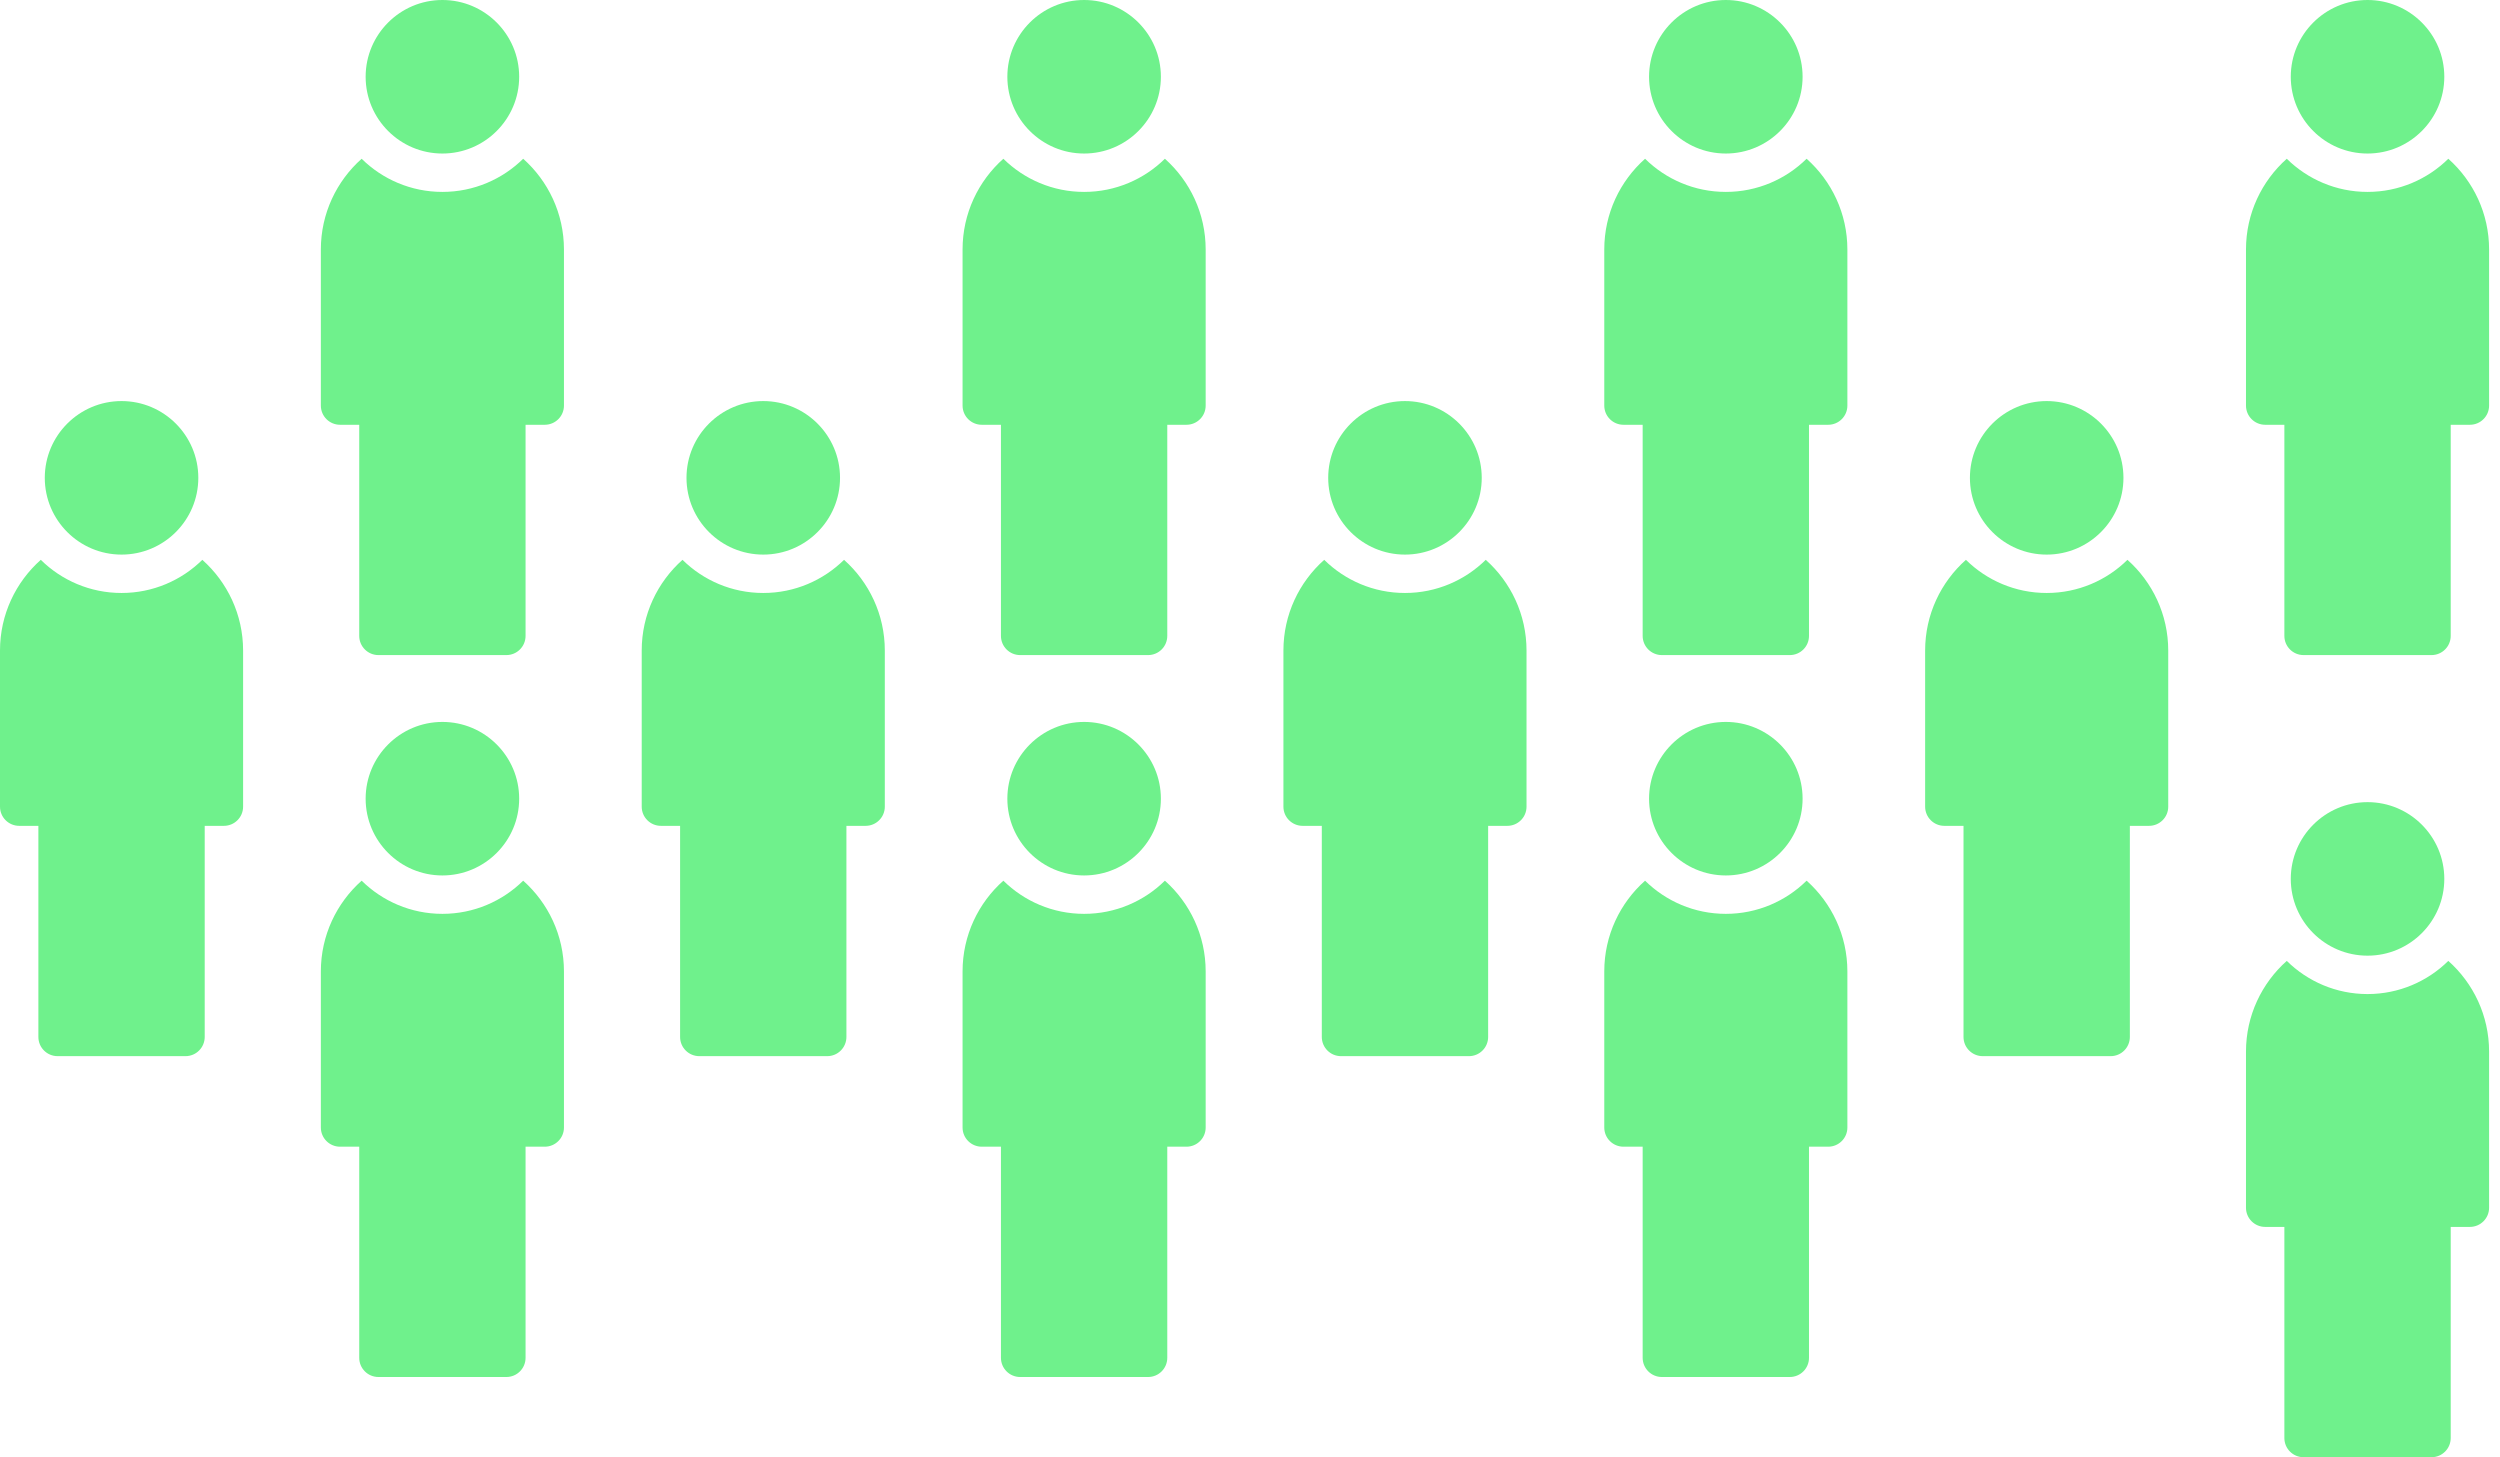 <svg width="187" height="109" viewBox="0 0 187 109" fill="none" xmlns="http://www.w3.org/2000/svg">
<path d="M9.092 41.484C12.258 41.484 14.834 38.909 14.834 35.742C14.834 32.576 12.258 30 9.092 30C5.925 30 3.35 32.576 3.35 35.742C3.35 38.909 5.925 41.484 9.092 41.484Z" fill="#6FF18C"/>
<path d="M15.134 41.875C13.578 43.408 11.444 44.355 9.092 44.355C6.74 44.355 4.606 43.408 3.05 41.875C1.18 43.541 0 45.966 0 48.662V60.338C0 61.131 0.643 61.773 1.436 61.773H2.871V77.564C2.871 78.357 3.514 79 4.307 79H13.877C14.67 79 15.312 78.357 15.312 77.564V61.773H16.748C17.541 61.773 18.184 61.131 18.184 60.338V48.662C18.184 45.966 17.004 43.541 15.134 41.875Z" fill="#6FF18C"/>
<path d="M33.092 65.484C36.258 65.484 38.834 62.909 38.834 59.742C38.834 56.576 36.258 54 33.092 54C29.925 54 27.35 56.576 27.35 59.742C27.35 62.909 29.925 65.484 33.092 65.484Z" fill="#6FF18C"/>
<path d="M39.134 65.875C37.578 67.408 35.444 68.356 33.092 68.356C30.74 68.356 28.606 67.408 27.05 65.875C25.18 67.541 24 69.966 24 72.662V84.338C24 85.131 24.643 85.773 25.436 85.773H26.871V101.564C26.871 102.357 27.514 103 28.307 103H37.877C38.67 103 39.312 102.357 39.312 101.564V85.773H40.748C41.541 85.773 42.184 85.131 42.184 84.338V72.662C42.184 69.966 41.004 67.541 39.134 65.875Z" fill="#6FF18C"/>
<path d="M33.092 11.484C36.258 11.484 38.834 8.909 38.834 5.742C38.834 2.576 36.258 0 33.092 0C29.925 0 27.35 2.576 27.35 5.742C27.35 8.909 29.925 11.484 33.092 11.484Z" fill="#6FF18C"/>
<path d="M39.134 11.875C37.578 13.408 35.444 14.355 33.092 14.355C30.74 14.355 28.606 13.408 27.05 11.875C25.18 13.541 24 15.966 24 18.662V30.338C24 31.131 24.643 31.773 25.436 31.773H26.871V47.565C26.871 48.357 27.514 49 28.307 49H37.877C38.67 49 39.312 48.357 39.312 47.565V31.773H40.748C41.541 31.773 42.184 31.131 42.184 30.338V18.662C42.184 15.966 41.004 13.541 39.134 11.875Z" fill="#6FF18C"/>
<path d="M57.092 41.484C60.258 41.484 62.834 38.909 62.834 35.742C62.834 32.576 60.258 30 57.092 30C53.925 30 51.35 32.576 51.35 35.742C51.35 38.909 53.925 41.484 57.092 41.484Z" fill="#6FF18C"/>
<path d="M63.134 41.875C61.578 43.408 59.444 44.355 57.092 44.355C54.74 44.355 52.606 43.408 51.05 41.875C49.18 43.541 48 45.966 48 48.662V60.338C48 61.131 48.643 61.773 49.435 61.773H50.871V77.564C50.871 78.357 51.514 79 52.307 79H61.877C62.67 79 63.312 78.357 63.312 77.564V61.773H64.748C65.541 61.773 66.184 61.131 66.184 60.338V48.662C66.184 45.966 65.004 43.541 63.134 41.875Z" fill="#6FF18C"/>
<path d="M81.092 11.484C84.258 11.484 86.834 8.909 86.834 5.742C86.834 2.576 84.258 0 81.092 0C77.925 0 75.35 2.576 75.35 5.742C75.35 8.909 77.925 11.484 81.092 11.484Z" fill="#6FF18C"/>
<path d="M87.134 11.875C85.578 13.408 83.444 14.355 81.092 14.355C78.74 14.355 76.606 13.408 75.05 11.875C73.18 13.541 72 15.966 72 18.662V30.338C72 31.131 72.643 31.773 73.436 31.773H74.871V47.565C74.871 48.357 75.514 49 76.307 49H85.877C86.67 49 87.312 48.357 87.312 47.565V31.773H88.748C89.541 31.773 90.184 31.131 90.184 30.338V18.662C90.184 15.966 89.004 13.541 87.134 11.875Z" fill="#6FF18C"/>
<path d="M81.092 65.484C84.258 65.484 86.834 62.909 86.834 59.742C86.834 56.576 84.258 54 81.092 54C77.925 54 75.35 56.576 75.35 59.742C75.35 62.909 77.925 65.484 81.092 65.484Z" fill="#6FF18C"/>
<path d="M87.134 65.875C85.578 67.408 83.444 68.356 81.092 68.356C78.74 68.356 76.606 67.408 75.05 65.875C73.18 67.541 72 69.966 72 72.662V84.338C72 85.131 72.643 85.773 73.436 85.773H74.871V101.564C74.871 102.357 75.514 103 76.307 103H85.877C86.67 103 87.312 102.357 87.312 101.564V85.773H88.748C89.541 85.773 90.184 85.131 90.184 84.338V72.662C90.184 69.966 89.004 67.541 87.134 65.875Z" fill="#6FF18C"/>
<path d="M129.092 65.484C132.258 65.484 134.834 62.909 134.834 59.742C134.834 56.576 132.258 54 129.092 54C125.925 54 123.35 56.576 123.35 59.742C123.35 62.909 125.925 65.484 129.092 65.484Z" fill="#6FF18C"/>
<path d="M135.134 65.875C133.578 67.408 131.444 68.356 129.092 68.356C126.74 68.356 124.606 67.408 123.05 65.875C121.18 67.541 120 69.966 120 72.662V84.338C120 85.131 120.643 85.773 121.436 85.773H122.871V101.564C122.871 102.357 123.514 103 124.307 103H133.877C134.67 103 135.313 102.357 135.313 101.564V85.773H136.748C137.541 85.773 138.184 85.131 138.184 84.338V72.662C138.184 69.966 137.004 67.541 135.134 65.875Z" fill="#6FF18C"/>
<path d="M105.092 41.484C108.258 41.484 110.834 38.909 110.834 35.742C110.834 32.576 108.258 30 105.092 30C101.925 30 99.35 32.576 99.35 35.742C99.35 38.909 101.925 41.484 105.092 41.484Z" fill="#6FF18C"/>
<path d="M111.134 41.875C109.578 43.408 107.444 44.355 105.092 44.355C102.74 44.355 100.606 43.408 99.05 41.875C97.18 43.541 96 45.966 96 48.662V60.338C96 61.131 96.643 61.773 97.436 61.773H98.871V77.564C98.871 78.357 99.514 79 100.307 79H109.877C110.67 79 111.313 78.357 111.313 77.564V61.773H112.748C113.541 61.773 114.184 61.131 114.184 60.338V48.662C114.184 45.966 113.004 43.541 111.134 41.875Z" fill="#6FF18C"/>
<path d="M177.092 11.484C180.258 11.484 182.834 8.909 182.834 5.742C182.834 2.576 180.258 0 177.092 0C173.925 0 171.35 2.576 171.35 5.742C171.35 8.909 173.925 11.484 177.092 11.484Z" fill="#6FF18C"/>
<path d="M183.134 11.875C181.578 13.408 179.444 14.355 177.092 14.355C174.74 14.355 172.606 13.408 171.05 11.875C169.18 13.541 168 15.966 168 18.662V30.338C168 31.131 168.643 31.773 169.436 31.773H170.871V47.565C170.871 48.357 171.514 49 172.307 49H181.877C182.67 49 183.313 48.357 183.313 47.565V31.773H184.748C185.541 31.773 186.184 31.131 186.184 30.338V18.662C186.184 15.966 185.004 13.541 183.134 11.875Z" fill="#6FF18C"/>
<path d="M177.092 71.484C180.258 71.484 182.834 68.909 182.834 65.742C182.834 62.576 180.258 60 177.092 60C173.925 60 171.35 62.576 171.35 65.742C171.35 68.909 173.925 71.484 177.092 71.484Z" fill="#6FF18C"/>
<path d="M183.134 71.875C181.578 73.408 179.444 74.356 177.092 74.356C174.74 74.356 172.606 73.408 171.05 71.875C169.18 73.541 168 75.966 168 78.662V90.338C168 91.131 168.643 91.773 169.436 91.773H170.871V107.564C170.871 108.357 171.514 109 172.307 109H181.877C182.67 109 183.313 108.357 183.313 107.564V91.773H184.748C185.541 91.773 186.184 91.131 186.184 90.338V78.662C186.184 75.966 185.004 73.541 183.134 71.875Z" fill="#6FF18C"/>
<path d="M153.092 41.484C156.258 41.484 158.834 38.909 158.834 35.742C158.834 32.576 156.258 30 153.092 30C149.925 30 147.35 32.576 147.35 35.742C147.35 38.909 149.925 41.484 153.092 41.484Z" fill="#6FF18C"/>
<path d="M159.134 41.875C157.578 43.408 155.444 44.355 153.092 44.355C150.74 44.355 148.606 43.408 147.05 41.875C145.18 43.541 144 45.966 144 48.662V60.338C144 61.131 144.643 61.773 145.436 61.773H146.871V77.564C146.871 78.357 147.514 79 148.307 79H157.877C158.67 79 159.313 78.357 159.313 77.564V61.773H160.748C161.541 61.773 162.184 61.131 162.184 60.338V48.662C162.184 45.966 161.004 43.541 159.134 41.875Z" fill="#6FF18C"/>
<path d="M129.092 11.484C132.258 11.484 134.834 8.909 134.834 5.742C134.834 2.576 132.258 0 129.092 0C125.925 0 123.35 2.576 123.35 5.742C123.35 8.909 125.925 11.484 129.092 11.484Z" fill="#6FF18C"/>
<path d="M135.134 11.875C133.578 13.408 131.444 14.355 129.092 14.355C126.74 14.355 124.606 13.408 123.05 11.875C121.18 13.541 120 15.966 120 18.662V30.338C120 31.131 120.643 31.773 121.436 31.773H122.871V47.565C122.871 48.357 123.514 49 124.307 49H133.877C134.67 49 135.313 48.357 135.313 47.565V31.773H136.748C137.541 31.773 138.184 31.131 138.184 30.338V18.662C138.184 15.966 137.004 13.541 135.134 11.875Z" fill="#6FF18C"/>
</svg>
